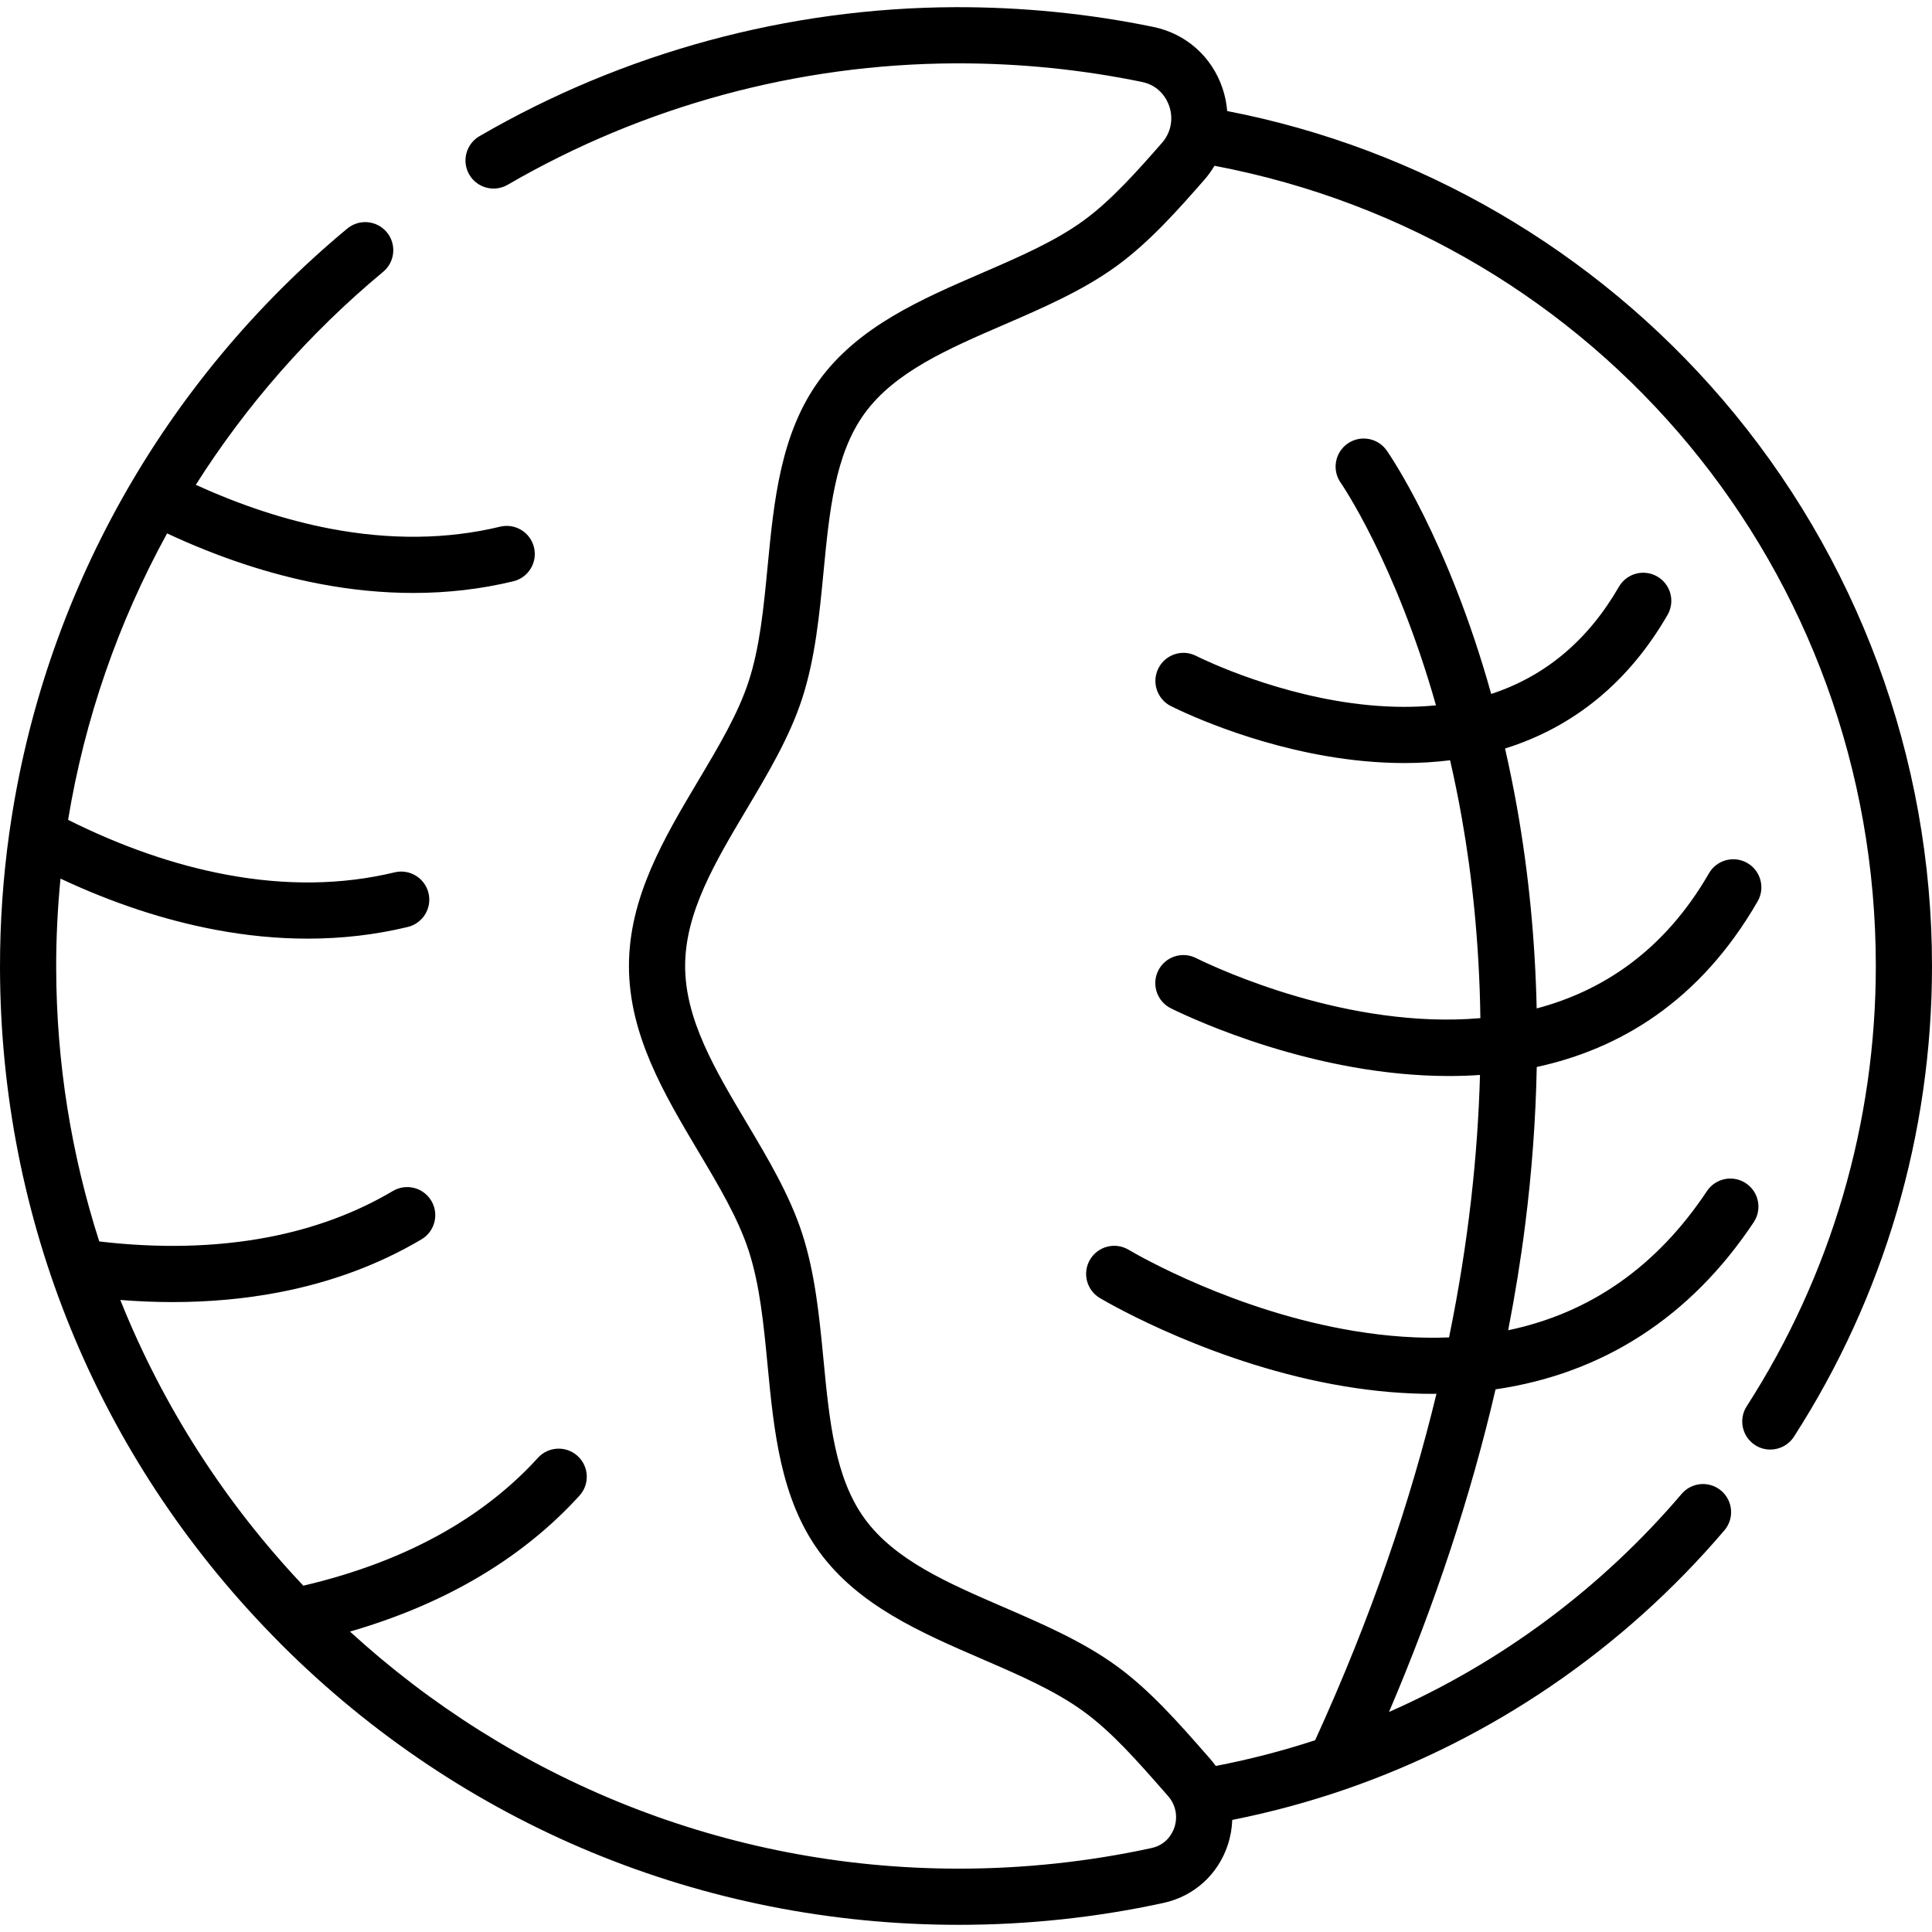 <svg id="Capa_1" enable-background="new 0 0 515.826 515.826" height="512" viewBox="0 0 515.826 515.826" width="512" xmlns="http://www.w3.org/2000/svg"><path d="m459.817 106.558c-34.232-39.879-80.953-67.007-132.168-76.91-.164-2.021-.566-4.047-1.235-6.041-2.846-8.484-9.762-14.624-18.502-16.425-17.298-3.563-35.118-5.322-52.934-5.268-44.567.174-88.472 12.085-126.966 34.444-3.581 2.081-4.798 6.671-2.718 10.253 2.079 3.58 6.671 4.796 10.253 2.718 36.226-21.043 77.544-32.252 119.489-32.415.316-.001.63-.002.947-.002 16.474 0 32.923 1.669 48.9 4.961 4.971 1.024 6.767 4.889 7.308 6.503 1.146 3.419.415 7.073-1.957 9.775-6.272 7.146-13.383 15.245-20.912 20.725-7.679 5.589-17.179 9.698-27.235 14.05-16.177 6.999-32.905 14.236-43.372 28.618-10.357 14.232-12.097 32.31-13.779 49.792-1.058 10.983-2.056 21.356-5.037 30.537-2.807 8.646-7.963 17.306-13.422 26.474-9.121 15.32-18.554 31.161-18.554 49.565s9.433 34.246 18.554 49.566c5.459 9.169 10.615 17.828 13.422 26.474 2.981 9.181 3.979 19.554 5.037 30.537 1.683 17.482 3.422 35.561 13.779 49.792 10.467 14.382 27.194 21.618 43.371 28.617 10.057 4.352 19.557 8.462 27.236 14.051 7.537 5.485 14.288 13.177 21.436 21.319l1.11 1.266c2.022 2.302 2.657 5.416 1.698 8.331-.449 1.364-1.945 4.636-6.126 5.545-16.794 3.651-34.102 5.502-51.441 5.502-62.555 0-119.651-24.014-162.556-63.297 12.006-3.474 23.037-8.06 32.901-13.72 10.881-6.234 20.427-13.829 28.372-22.573 2.785-3.066 2.559-7.81-.507-10.595s-7.81-2.559-10.595.507c-6.89 7.583-15.209 14.192-24.731 19.648-11.027 6.327-23.768 11.177-37.894 14.479-20.765-21.951-37.464-47.783-48.867-76.283 4.724.372 9.377.564 13.948.564 9.802 0 19.233-.856 28.213-2.566 13.985-2.653 26.857-7.427 38.257-14.187 3.563-2.113 4.738-6.714 2.626-10.276-2.112-3.563-6.715-4.736-10.276-2.626-9.896 5.868-21.135 10.024-33.408 12.354-13.827 2.632-28.941 3-44.98 1.114-7.409-23.041-11.448-47.574-11.502-73.024-.017-8.011.386-15.966 1.152-23.85 13.89 6.518 27.784 11.105 41.425 13.668 8.358 1.573 16.56 2.359 24.563 2.359 9.203 0 18.142-1.04 26.738-3.119 4.026-.974 6.501-5.027 5.527-9.053-.975-4.025-5.027-6.495-9.053-5.527-13.995 3.385-29.134 3.584-45.003.599-13.807-2.594-27.969-7.51-42.167-14.617 4.422-26.925 13.397-52.746 26.43-76.478 13.656 6.376 27.302 10.896 40.654 13.453 8.535 1.633 16.905 2.448 25.062 2.448 9.202 0 18.134-1.039 26.719-3.114 4.026-.974 6.501-5.026 5.527-9.053-.973-4.025-5.021-6.505-9.053-5.527-14.102 3.409-29.39 3.583-45.437.514-11.706-2.242-23.718-6.174-35.803-11.701 13.409-21.157 30.192-40.381 50.02-56.864 3.185-2.648 3.62-7.377.973-10.562-2.648-3.185-7.375-3.62-10.562-.973-49.442 41.103-81.158 98.21-90.101 160.497-.064.303-.112.607-.138.912-1.657 11.846-2.498 23.876-2.472 36.019.141 67.083 25.935 130.187 72.685 178.119.176.201.363.391.559.571.64.652 1.268 1.313 1.916 1.959 48.331 48.236 112.555 74.801 180.839 74.801 18.409 0 36.789-1.966 54.628-5.844 8.148-1.771 14.573-7.571 17.188-15.514.722-2.194 1.104-4.429 1.181-6.648 10.142-2.018 20.218-4.728 30.04-8.107 39.252-13.511 74.303-37.444 101.362-69.214 2.686-3.153 2.307-7.887-.847-10.573-3.155-2.686-7.888-2.306-10.573.847-21.413 25.141-48.17 45.034-78.124 58.219 12.346-28.946 21.856-57.748 28.442-86.135 28.598-4.172 52.039-19.23 68.933-44.625 2.295-3.449 1.358-8.104-2.09-10.398-3.448-2.297-8.104-1.358-10.398 2.09-13.427 20.183-31.202 32.589-53.076 37.155 1.842-9.457 3.366-18.863 4.546-28.205 1.791-14.178 2.816-28.223 3.087-42.085 22.083-4.784 43.517-17.428 58.969-44.211 2.07-3.588.84-8.175-2.748-10.244-3.589-2.072-8.175-.841-10.244 2.748-12.004 20.806-28.542 31.449-45.998 36.076-.402-18.215-2.134-36.072-5.211-53.444-.983-5.549-2.071-10.865-3.235-15.955 18.33-5.724 33.035-17.732 43.391-35.681 2.07-3.588.84-8.175-2.748-10.244-3.59-2.073-8.175-.84-10.244 2.748-8.271 14.336-19.686 23.89-34.094 28.61-11.529-41.28-27.101-63.859-27.9-65-2.376-3.391-7.055-4.214-10.446-1.837s-4.215 7.054-1.837 10.446c.178.254 14.567 21.12 25.442 59.43-5.665.562-11.68.546-18.051-.066-23.62-2.272-43.779-12.031-46-13.137-.007-.003-.071-.035-.078-.038-3.711-1.835-8.174-.301-10.012 3.406-1.839 3.707-.298 8.218 3.406 10.061 4.038 2.01 25.487 12.16 51.247 14.639 3.777.363 7.46.544 11.056.544 4.195 0 8.259-.255 12.196-.745 1.13 4.918 2.185 10.064 3.136 15.435 2.692 15.198 4.667 33.087 4.953 53.416-35.117 3.045-69.811-13.041-75.805-15.982l-.247-.121c-3.729-1.794-8.206-.226-10.004 3.504-1.798 3.729-.229 8.213 3.499 10.013l.146.071c6.093 2.989 38.423 17.968 74.023 17.968 2.745 0 5.51-.09 8.283-.281-.58 21.131-3.026 44.566-8.264 70.074-7.991.316-16.437-.253-25.335-1.723-31.602-5.217-57.414-20.028-60.253-21.7-3.568-2.102-8.167-.912-10.269 2.657s-.912 8.167 2.657 10.269c3.086 1.817 31.139 17.914 65.421 23.574 8.047 1.328 15.812 1.988 23.291 1.988.378 0 .751-.012 1.128-.015-6.896 28.541-17.302 59.473-32.389 92.494-8.703 2.851-17.594 5.153-26.535 6.866-.456-.634-.936-1.257-1.46-1.854l-1.105-1.26c-7.373-8.4-14.998-17.088-23.883-23.554-9.023-6.567-19.741-11.204-30.106-15.688-14.987-6.484-29.144-12.609-37.198-23.677-7.947-10.92-9.419-26.213-10.978-42.402-1.088-11.304-2.213-22.991-5.7-33.733-3.326-10.243-9.159-20.04-14.801-29.515-8.455-14.201-16.442-27.615-16.442-41.893 0-14.276 7.986-27.69 16.442-41.892 5.642-9.475 11.475-19.271 14.801-29.515 3.487-10.742 4.612-22.43 5.7-33.733 1.559-16.189 3.03-31.482 10.978-42.402 8.055-11.068 22.212-17.193 37.199-23.678 10.365-4.484 21.082-9.121 30.105-15.688 8.877-6.461 16.571-15.225 23.359-22.957 1.047-1.193 1.959-2.463 2.748-3.787 102.663 19.465 176.57 108.394 176.57 213.647 0 41.865-11.92 82.514-34.472 117.552-2.242 3.483-1.235 8.124 2.247 10.366 1.256.809 2.662 1.194 4.053 1.194 2.465 0 4.88-1.215 6.313-3.441 24.113-37.465 36.858-80.921 36.858-125.671.002-55.52-19.889-109.271-56.007-151.349z"/></svg>